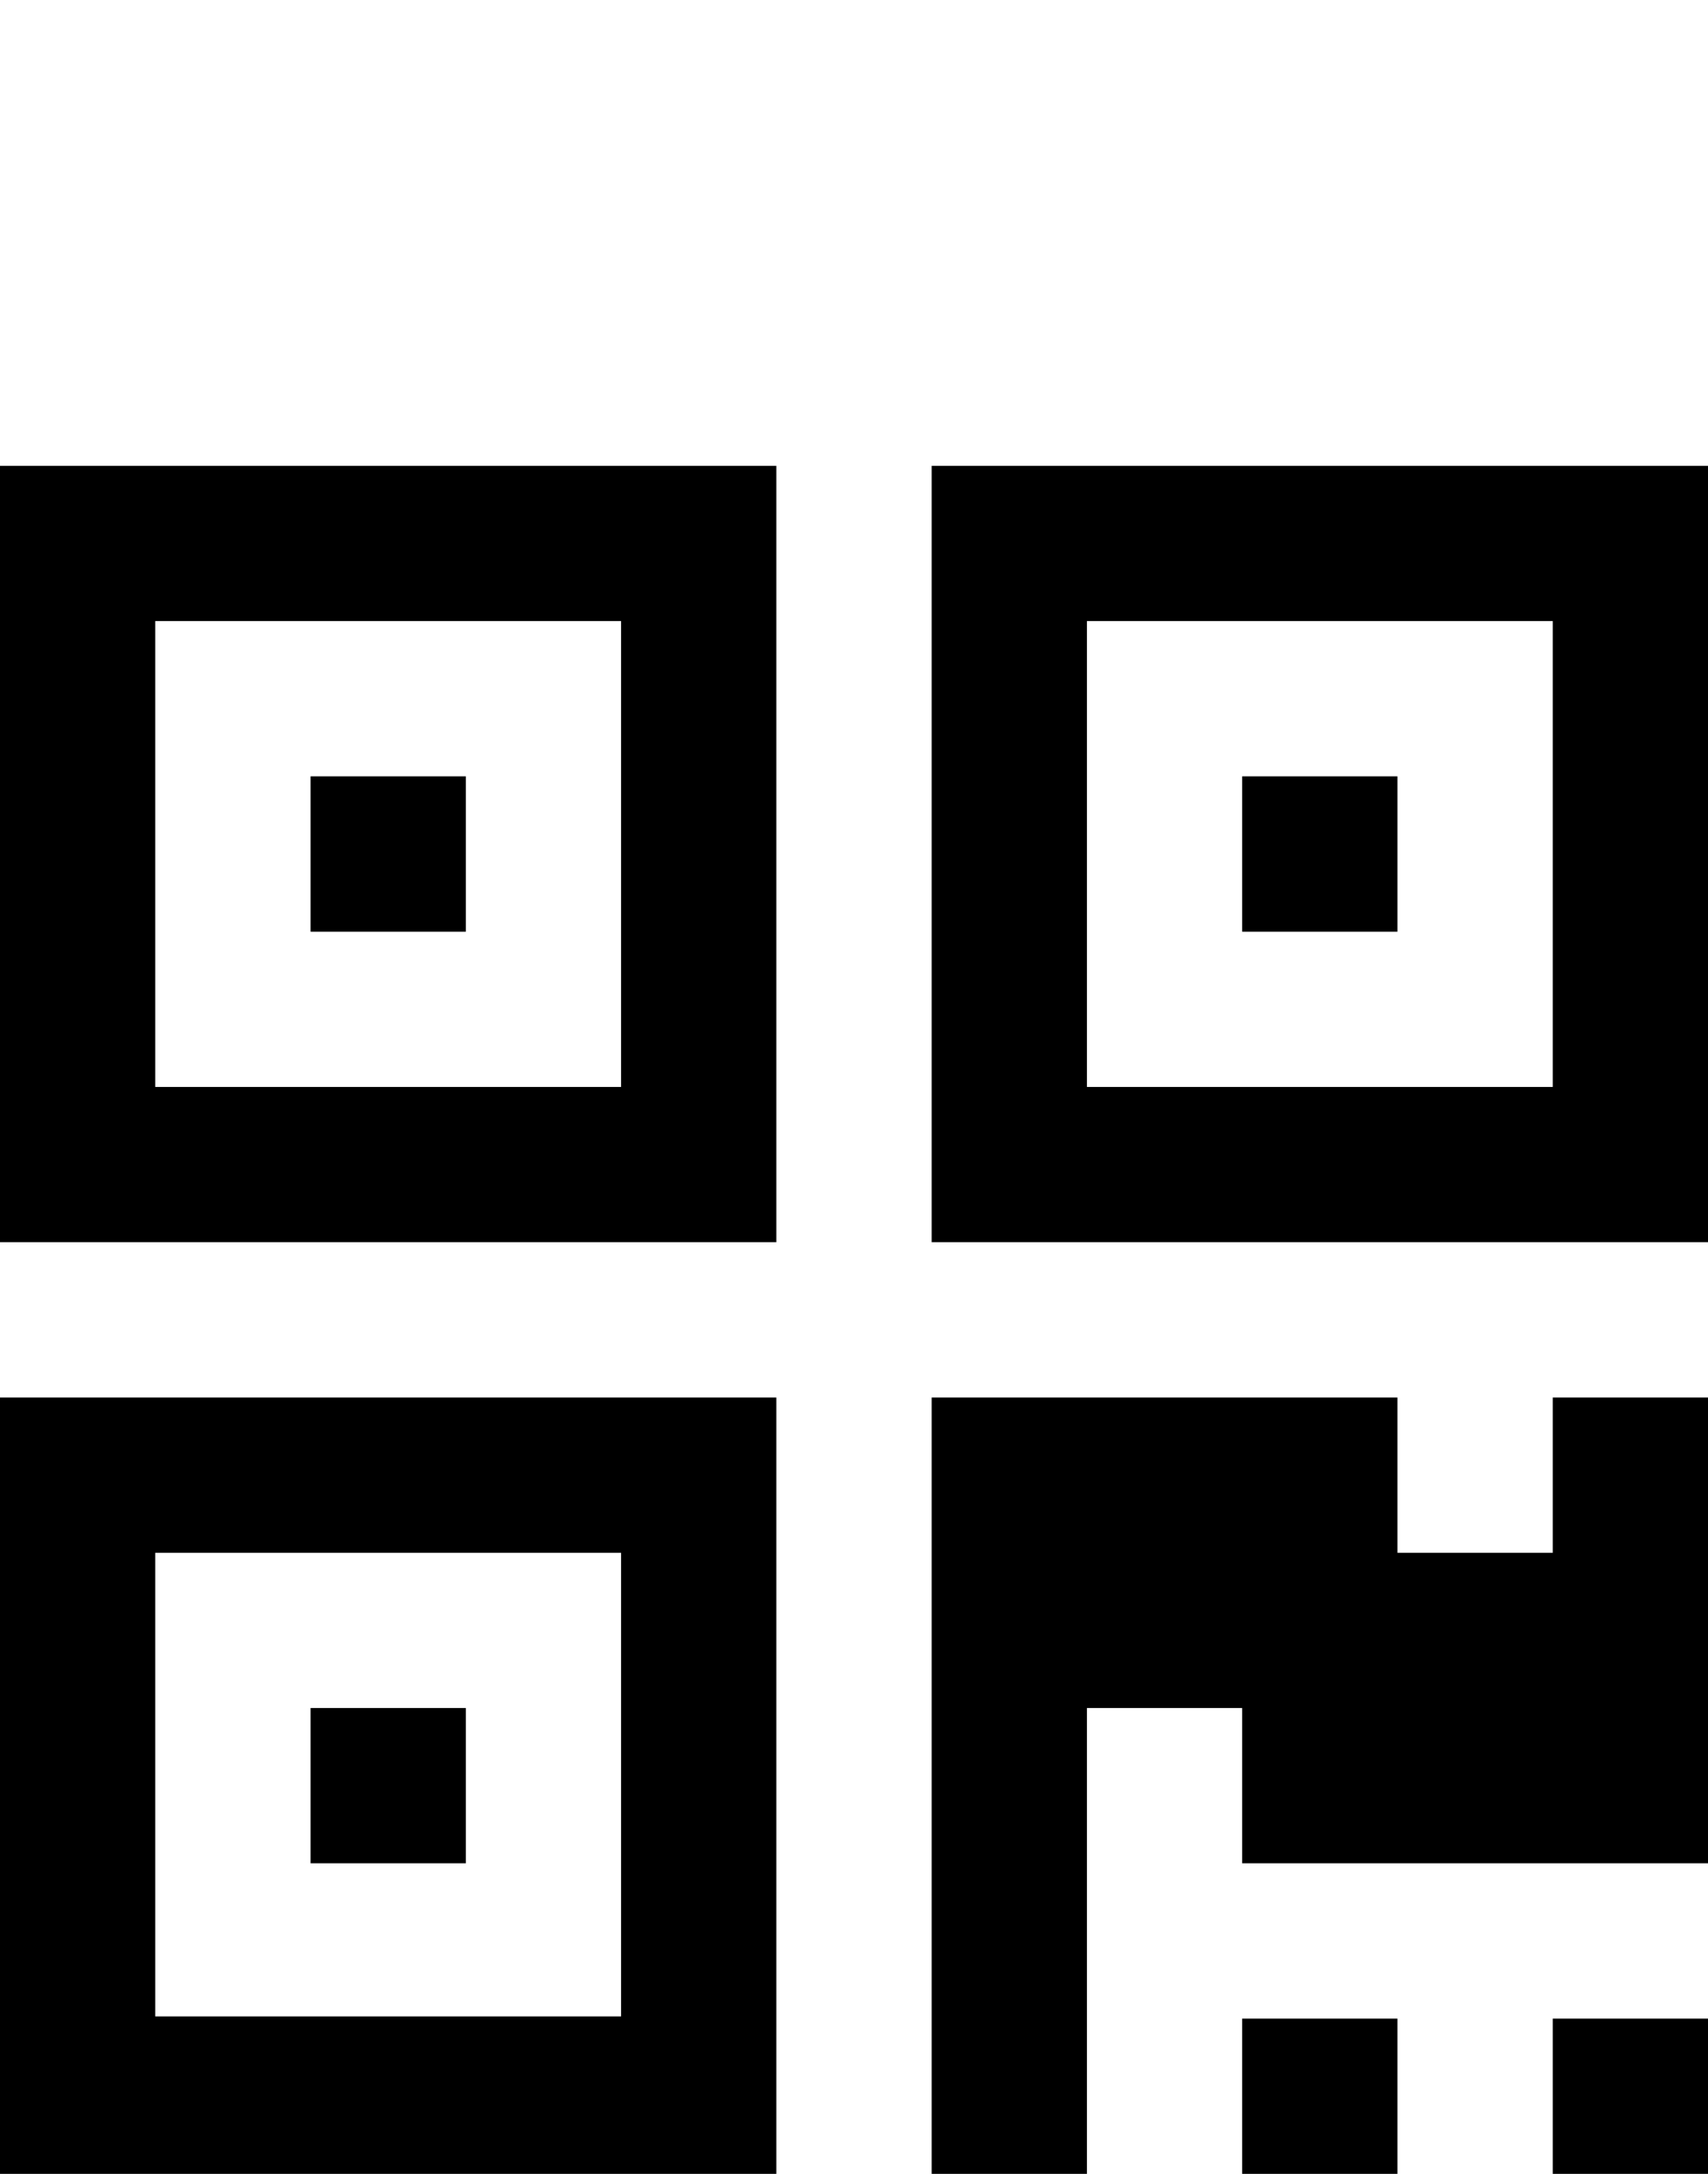 <svg xmlns="http://www.w3.org/2000/svg" viewBox="0 -144 792 1008"><path fill="currentColor" d="M432 72h360v360H432V72zM0 72h360v360H0V72zm720 432h72v216H576v-72h-72v216h-72V504h216v72h72v-72zm0 288h72v72h-72v-72zm-144 0h72v72h-72v-72zM0 504h360v360H0V504zm504-360v216h216V144H504zm-432 0v216h216V144H72zm0 432v215h216V576H72zm504-360h72v72h-72v-72zm-432 0h72v72h-72v-72zm0 432h72v72h-72v-72z"/></svg>
